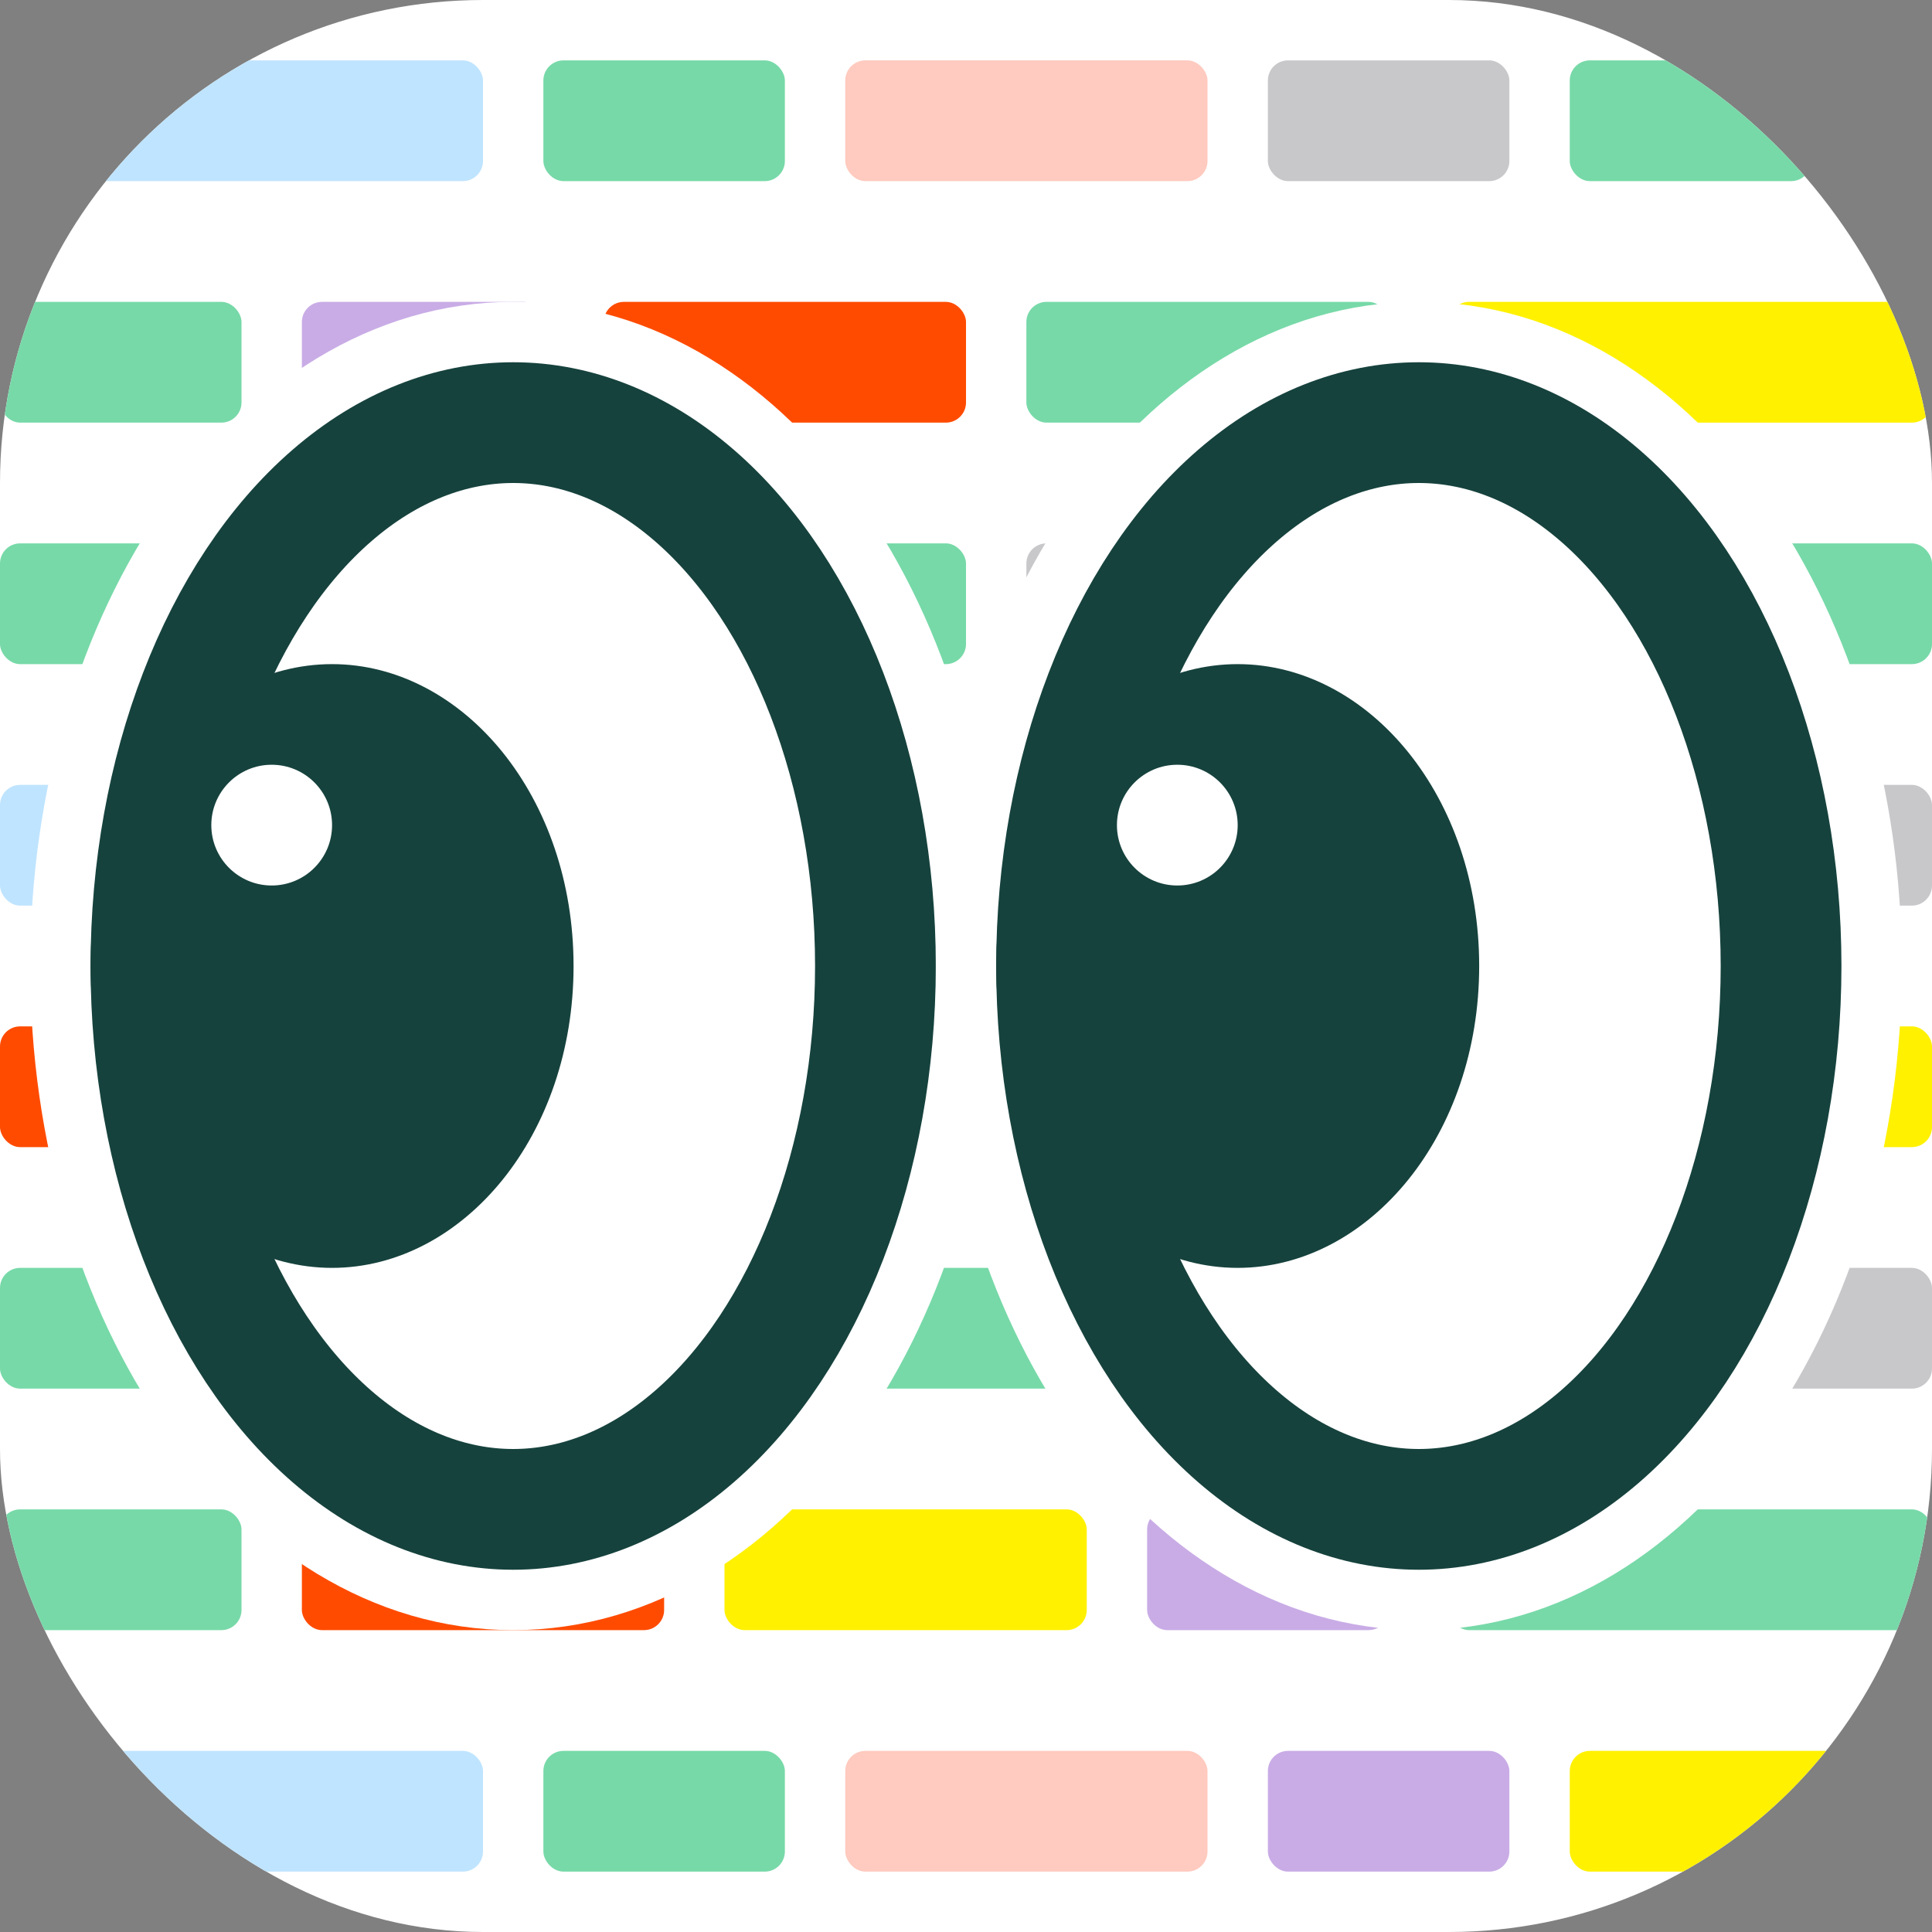 <svg width="192" height="192" viewBox="0 0 192 192" fill="none" xmlns="http://www.w3.org/2000/svg">
<rect x="0" y="0" width="192" height="192" fill="#808080" stroke="none"/>
<g clip-path="url(#clip0_22_95)">
<rect width="192" height="192" rx="48" fill="white"/>
<rect y="6" width="48" height="12" rx="2" fill="#BFE4FF"/>
<rect x="54" y="6" width="24" height="12" rx="2" fill="#77D9A8"/>
<rect x="84" y="6" width="36" height="12" rx="2" fill="#FFCABF"/>
<rect x="126" y="6" width="24" height="12" rx="2" fill="#C8C8CB"/>
<rect x="156" y="6" width="24" height="12" rx="2" fill="#77D9A8"/>
<rect x="186" y="6" width="24" height="12" rx="2" fill="#C9ACE6"/>
<rect y="30" width="24" height="12" rx="2" fill="#77D9A8"/>
<rect x="30" y="30" width="24" height="12" rx="2" fill="#C9ACE6"/>
<rect x="60" y="30" width="36" height="12" rx="2" fill="#FF4B00"/>
<rect x="102" y="30" width="36" height="12" rx="2" fill="#77D9A8"/>
<rect x="144" y="30" width="48" height="12" rx="2" fill="#FFF100"/>
<rect y="54" width="36" height="12" rx="2" fill="#77D9A8"/>
<rect x="42" y="54" width="24" height="12" rx="2" fill="#FFCABF"/>
<rect x="72" y="54" width="24" height="12" rx="2" fill="#77D9A8"/>
<rect x="102" y="54" width="36" height="12" rx="2" fill="#C8C8CB"/>
<rect x="144" y="54" width="48" height="12" rx="2" fill="#77D9A8"/>
<rect y="78" width="24" height="12" rx="2" fill="#BFE4FF"/>
<rect x="30" y="78" width="48" height="12" rx="2" fill="#77D9A8"/>
<rect x="84" y="78" width="36" height="12" rx="2" fill="#FFCABF"/>
<rect x="126" y="78" width="24" height="12" rx="2" fill="#77D9A8"/>
<rect x="156" y="78" width="36" height="12" rx="2" fill="#C8C8CB"/>
<rect y="102" width="48" height="12" rx="2" fill="#FF4B00"/>
<rect x="54" y="102" width="24" height="12" rx="2" fill="#77D9A8"/>
<rect x="84" y="102" width="36" height="12" rx="2" fill="#FFCABF"/>
<rect x="126" y="102" width="36" height="12" rx="2" fill="#C9ACE6"/>
<rect x="168" y="102" width="24" height="12" rx="2" fill="#FFF100"/>
<rect y="126" width="36" height="12" rx="2" fill="#77D9A8"/>
<rect x="42" y="126" width="36" height="12" rx="2" fill="#FFCABF"/>
<rect x="84" y="126" width="36" height="12" rx="2" fill="#77D9A8"/>
<rect x="126" y="126" width="24" height="12" rx="2" fill="#FFF100"/>
<rect x="156" y="126" width="36" height="12" rx="2" fill="#C8C8CB"/>
<rect y="150" width="24" height="12" rx="2" fill="#77D9A8"/>
<rect x="30" y="150" width="36" height="12" rx="2" fill="#FF4B00"/>
<rect x="72" y="150" width="36" height="12" rx="2" fill="#FFF100"/>
<rect x="114" y="150" width="24" height="12" rx="2" fill="#C9ACE6"/>
<rect x="144" y="150" width="48" height="12" rx="2" fill="#77D9A8"/>
<rect y="174" width="48" height="12" rx="2" fill="#BFE4FF"/>
<rect x="54" y="174" width="24" height="12" rx="2" fill="#77D9A8"/>
<rect x="84" y="174" width="36" height="12" rx="2" fill="#FFCABF"/>
<rect x="126" y="174" width="24" height="12" rx="2" fill="#C9ACE6"/>
<rect x="156" y="174" width="36" height="12" rx="2" fill="#FFF100"/>
<path d="M51 159C63.846 159 75.168 151.558 83.156 140.147C91.151 128.726 96 113.109 96 96C96 78.891 91.151 63.274 83.156 51.853C75.168 40.442 63.846 33 51 33C38.154 33 26.832 40.442 18.844 51.853C10.849 63.274 6 78.891 6 96C6 113.109 10.849 128.726 18.844 140.147C26.832 151.558 38.154 159 51 159Z" fill="white" stroke="white" stroke-width="6"/>
<ellipse cx="51" cy="96" rx="36" ry="54" fill="white" stroke="#16423D" stroke-width="12"/>
<path d="M55 96C55 111.904 44.757 124 33 124C21.243 124 11 111.904 11 96C11 80.097 21.243 68 33 68C44.757 68 55 80.097 55 96Z" fill="#16423D" stroke="#16423D" stroke-width="4"/>
<circle cx="27" cy="82" r="6" fill="white"/>
<g clip-path="url(#clip1_22_95)">
<path d="M141 159C153.846 159 165.168 151.558 173.156 140.147C181.151 128.726 186 113.109 186 96C186 78.891 181.151 63.274 173.156 51.853C165.168 40.442 153.846 33 141 33C128.154 33 116.832 40.442 108.844 51.853C100.849 63.274 96 78.891 96 96C96 113.109 100.849 128.726 108.844 140.147C116.832 151.558 128.154 159 141 159Z" fill="white" stroke="white" stroke-width="6"/>
<ellipse cx="141" cy="96" rx="36" ry="54" fill="white" stroke="#16423D" stroke-width="12"/>
<path d="M145 96C145 111.904 134.757 124 123 124C111.243 124 101 111.904 101 96C101 80.097 111.243 68 123 68C134.757 68 145 80.097 145 96Z" fill="#16423D" stroke="#16423D" stroke-width="4"/>
<circle cx="117" cy="82" r="6" fill="white"/>
</g>
</g>
<defs>
<clipPath id="clip0_22_95">
<rect width="192" height="192" rx="48" fill="white"/>
</clipPath>
<clipPath id="clip1_22_95">
<rect width="96" height="132" fill="white" transform="translate(93 30)"/>
</clipPath>
</defs>
</svg>

